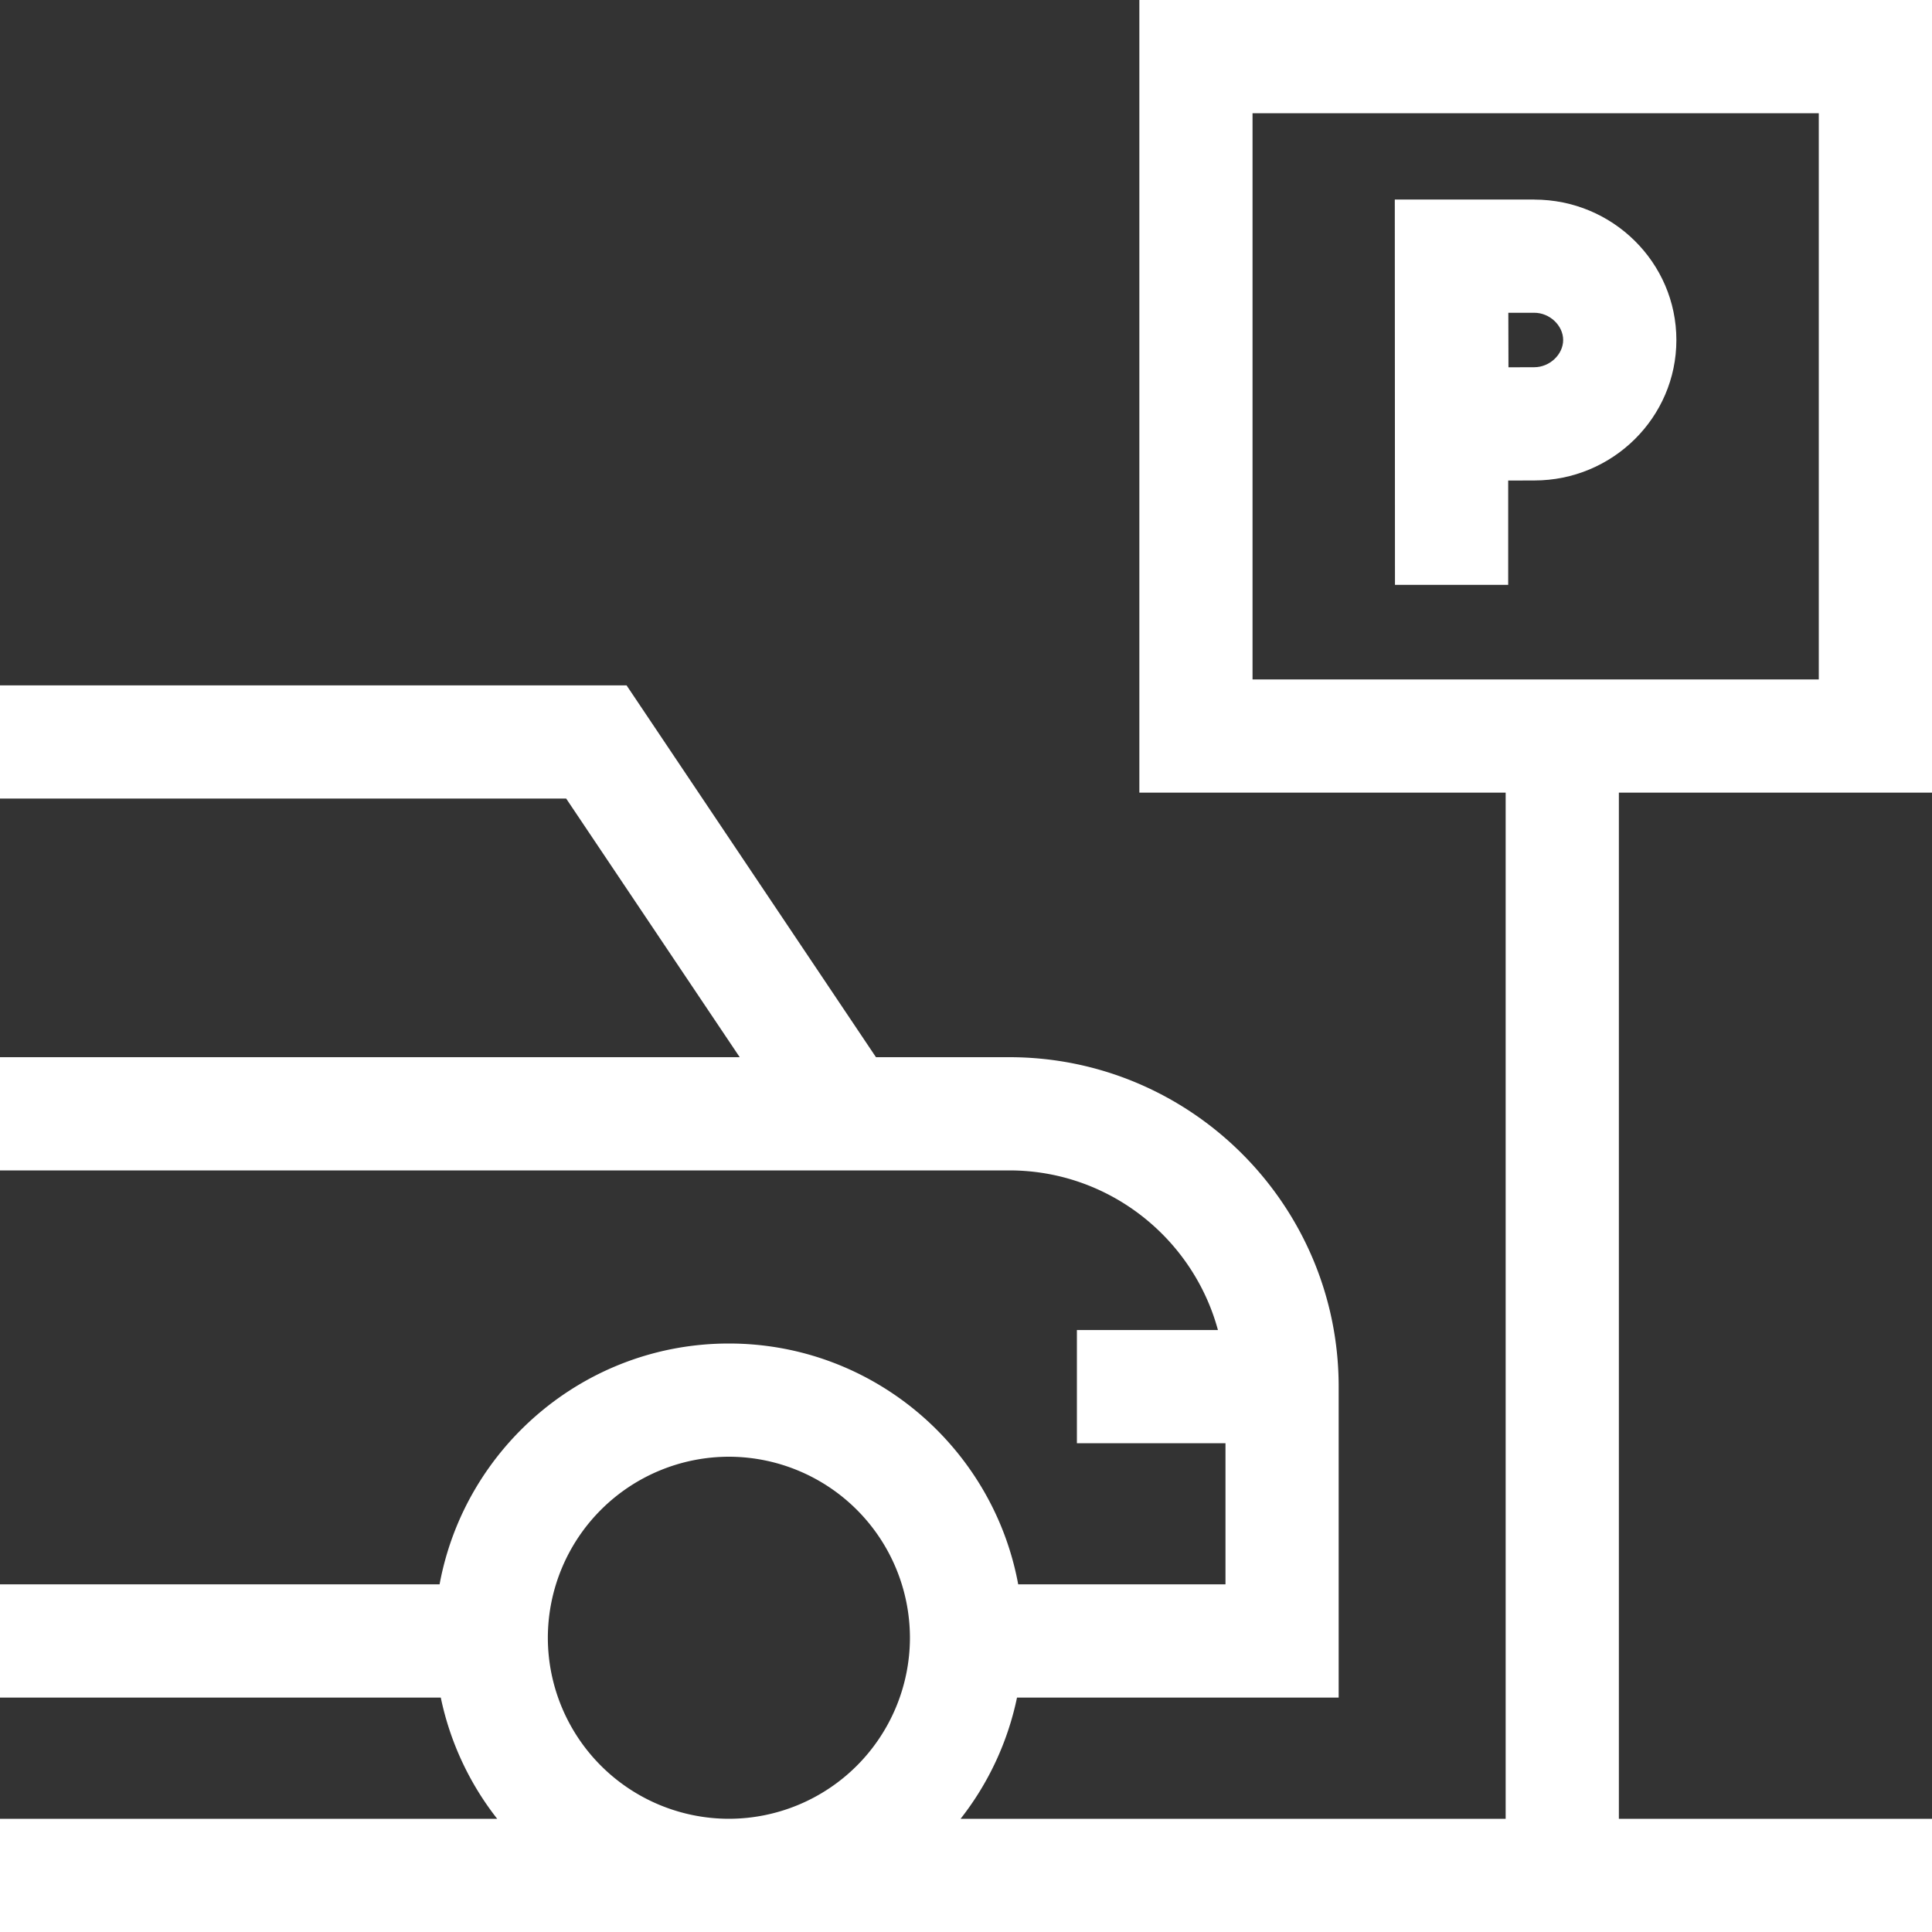 <svg width="55" height="55" fill="none" xmlns="http://www.w3.org/2000/svg"><rect width="100%" height="100%" fill="#333333" stroke="none"/><path d="M55 22.565V0H32.435v22.565h10.428v29.212H27.346a8.343 8.343 0 001.606-3.45h9.157v-8.853c0-5.17-4.206-9.378-9.378-9.378h-3.794l-7.1-10.585H0v3.223h16.118l4.94 7.362H0v3.223h28.732c2.836 0 5.23 1.93 5.94 4.544h-4.015v3.223h4.23v4.017h-5.901c-.718-3.895-4.137-6.856-8.236-6.856-4.1 0-7.518 2.961-8.236 6.856H0v3.223h12.548a8.343 8.343 0 001.606 3.451H0V55h55v-3.223h-8.914V22.565H55zM15.596 46.624a5.16 5.16 0 015.154-5.154 5.16 5.16 0 015.154 5.154 5.16 5.16 0 01-5.154 5.153 5.16 5.16 0 01-5.154-5.153zM35.657 3.223h16.12v16.12h-16.12V3.223z" fill="#fff"/><path d="M43.678 5.68h-3.971l.005 10.97h3.223V13.68l.743-.002c2.23 0 4.045-1.794 4.045-3.998 0-2.205-1.815-3.998-4.045-3.998zm0 4.774l-.735.002-.004-1.552h.74c.437 0 .821.362.821.775 0 .413-.384.775-.822.775z" fill="#fff"/></svg>